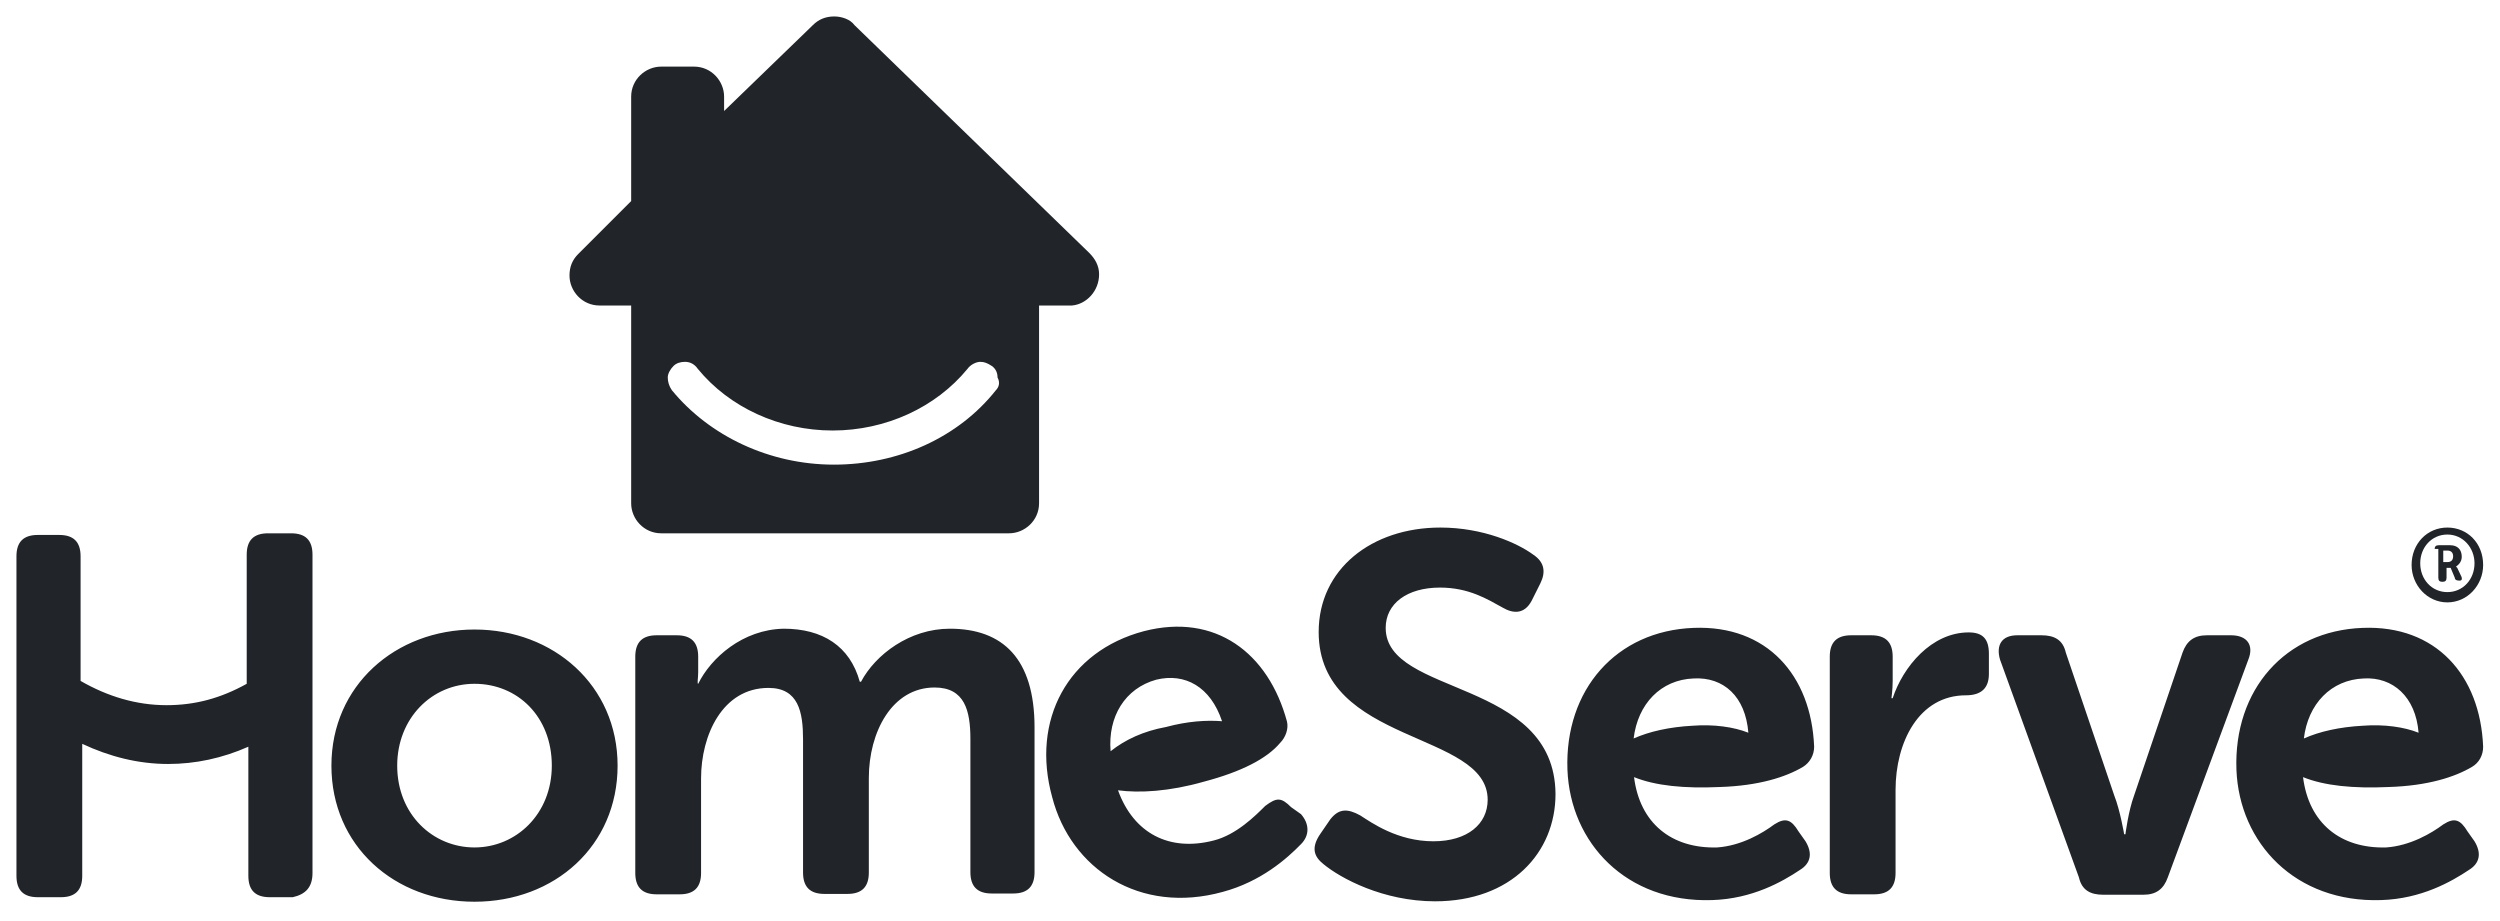 <svg width="608" height="224" viewBox="0 0 608 224" fill="none" xmlns="http://www.w3.org/2000/svg">
<g filter="url(#filter0_d)">
<path d="M169.8 162.3C169.5 162.3 169.8 160.9 169.8 159.5V155.7C169.8 152.2 168.1 150.5 164.6 150.5H159.7C156.2 150.5 154.5 152.2 154.5 155.7V208.3C154.5 211.8 156.2 213.5 159.7 213.5H165.3C168.8 213.5 170.5 211.8 170.5 208.3V185.3C170.5 174.8 175.7 163.3 186.9 163.3C194.2 163.3 195.3 169.2 195.3 175.8V208.2C195.3 211.7 197 213.4 200.5 213.4H206.1C209.6 213.4 211.3 211.7 211.3 208.2V185.2C211.3 174.1 216.9 163.2 227.3 163.2C234.6 163.2 236 168.8 236 175.7V208.1C236 211.6 237.7 213.3 241.2 213.3H246.4C249.9 213.3 251.6 211.6 251.6 208.1V172.9C251.6 156.2 243.9 148.9 231 148.9C221.2 148.9 212.9 155.2 209.4 161.8H209.1C206.7 153.1 200 148.9 190.6 148.9C180.6 149.1 172.9 156 169.8 162.3ZM76 208.3V130.9C76 127.4 74.3 125.7 70.8 125.7H65.2C61.7 125.7 60 127.4 60 130.9V162.3C53.7 165.8 47.5 167.5 40.5 167.5C33.2 167.5 26.2 165.4 19.6 161.6V131.3C19.6 127.8 17.9 126.1 14.4 126.1H9.2C5.7 126.1 4 127.8 4 131.3V209C4 212.5 5.7 214.2 9.2 214.2H14.8C18.3 214.2 20 212.5 20 209V176.9C26.6 180 33.6 181.8 40.9 181.8C47.5 181.8 54.1 180.4 60.4 177.6V209C60.4 212.5 62.1 214.2 65.6 214.2H71.2C74.3 213.5 76 211.8 76 208.3ZM134.2 182.2C134.2 194 125.5 202.1 115.4 202.1C105.3 202.1 96.6 194.1 96.6 182.2C96.6 170.7 105 162.3 115.4 162.3C125.9 162.3 134.2 170.3 134.2 182.2ZM115.4 149.1C96.2 149.1 80.6 162.7 80.6 182.2C80.6 201.7 95.9 215.3 115.4 215.3C134.9 215.3 150.2 201.7 150.2 182.2C150.2 162.7 134.6 149.1 115.4 149.1ZM242.2 90.9C233.1 102.4 218.5 109 202.8 109C187.1 109 172.5 102 163.4 90.9C162.7 89.9 162.4 88.8 162.4 87.8C162.4 86.8 163.1 85.7 163.8 85C164.5 84.3 165.5 84 166.6 84C168 84 169 84.7 169.7 85.7C177.4 95.1 189.6 100.7 202.5 100.7C215.4 100.7 227.6 95.1 235.3 85.7C236 84.7 237.4 84 238.4 84C239.4 84 240.1 84.3 241.2 85C242.2 85.7 242.6 86.7 242.6 87.8C243.3 89.1 242.9 90.2 242.2 90.9ZM267.3 62.7C267.3 60.6 266.3 58.9 264.9 57.5L207.8 2.1C206.8 0.7 204.7 0 202.9 0C200.8 0 199.1 0.7 197.7 2.1L176.1 23V19.5C176.1 15.7 173 12.2 168.8 12.2H160.8C157 12.2 153.5 15.3 153.5 19.5V44.9L140.6 57.8C139.2 59.2 138.5 60.9 138.5 63C138.5 66.8 141.6 70.3 145.8 70.3H153.5V118.4C153.5 122.2 156.6 125.7 160.8 125.7H198.4H245.4C249.2 125.7 252.7 122.6 252.7 118.4V70.3H260.7C264.2 70 267.3 66.8 267.3 62.7ZM270.1 178.7C269.4 170.3 273.6 163.4 281.2 161.3C288.2 159.6 294.4 163 297.2 171.4C293.4 171.1 288.8 171.4 283.6 172.8C278.1 173.8 273.6 175.9 270.1 178.7ZM316.4 201.3C318.5 199.2 318.5 196.4 316.4 194L314 192.3C311.6 189.9 310.5 189.9 307.7 192C305.3 194.4 300.7 199 295.2 200.4C284.4 203.2 275.7 198.7 271.9 188.2C277.1 188.9 284.4 188.5 292.8 186.1C301.9 183.7 308.1 180.5 311.3 176.7C312.7 175.3 313.4 173.2 313 171.5C308.5 154.8 295.6 145 278.2 149.5C259.7 154.4 250.7 171.1 255.9 189.9C260.4 207.3 277.2 218.5 297.4 212.9C306.7 210.4 313 204.8 316.4 201.3ZM337 148.7C337 142.8 342.2 138.9 350.2 138.9C357.2 138.9 361.7 141.7 365.5 143.8C367.9 145.2 370.7 145.5 372.5 142.1L374.6 137.9C376 135.1 375.6 132.7 372.9 130.9C369.1 128.1 360.7 124.3 350.3 124.3C333.6 124.3 320.7 134.4 320.7 149.7C320.7 177.2 361.8 173.7 361.8 190.5C361.8 196.4 356.9 200.6 348.6 200.6C339.9 200.6 333.6 196.1 330.8 194.3C327.7 192.6 325.6 192.6 323.5 195.3L321.1 198.8C318.7 202.3 319.7 204.4 321.8 206.1C326 209.6 336.4 215.2 349 215.2C367.5 215.2 378.3 203.4 378.3 189.1C378.1 160.9 337 165.4 337 148.7ZM425.2 174.2C421.7 172.8 416.8 172.1 411.6 172.5C406 172.8 401.1 173.9 397.3 175.6C398.3 167.2 403.9 161.3 411.9 161C419.2 160.6 424.5 165.4 425.2 174.2ZM441.2 177.6C440.5 160.2 429.7 148 411.9 148.7C393.1 149.4 380.5 163.7 381.2 183.2C381.9 201 395.5 215.6 416.4 214.9C426.2 214.6 433.5 210.4 437.7 207.6C440.5 205.9 440.8 203.4 439.1 200.6L437.4 198.2C435.7 195.4 434.3 194.7 431.5 196.5C428.7 198.6 423.5 201.7 417.6 202.1C406.5 202.4 398.8 196.2 397.4 185C402.6 187.1 409.6 187.8 418.3 187.4C427.7 187.1 434.3 185 438.5 182.5C440.1 181.5 441.2 179.7 441.2 177.6ZM483.7 159.9V155C483.7 151.5 482.3 149.8 478.8 149.8C469.7 149.8 462.8 158.2 460.3 165.8H460C460 165.8 460.3 163.7 460.3 161.6V155.7C460.3 152.2 458.6 150.5 455.1 150.5H450.2C446.7 150.5 445 152.2 445 155.7V208.3C445 211.8 446.7 213.5 450.2 213.5H455.8C459.3 213.5 461 211.8 461 208.3V188.1C461 176.6 466.6 165.1 478.1 165.1C481.9 165.1 483.7 163.3 483.7 159.9ZM546.8 156.4C548.2 152.9 546.5 150.5 542.6 150.5H536.7C533.6 150.5 531.8 151.9 530.8 154.7L519 189.5C517.6 193.3 516.9 198.9 516.9 198.9H516.6C516.6 198.9 515.6 193 514.2 189.5L502.4 154.7C501.7 151.6 499.6 150.5 496.5 150.5H490.6C486.8 150.5 485.4 152.9 486.4 156.4L505.6 209.4C506.3 212.5 508.4 213.6 511.5 213.6H521.3C524.4 213.6 526.2 212.2 527.2 209.4L546.8 156.4ZM588.2 174.2C584.7 172.8 579.8 172.1 574.6 172.5C569 172.8 564.1 173.9 560.3 175.6C561.3 167.2 566.9 161.3 574.9 161C581.9 160.6 587.5 165.4 588.2 174.2ZM603.9 177.6C603.2 160.2 592.4 148 574.6 148.7C555.8 149.4 543.2 163.7 543.9 183.2C544.6 201 558.2 215.6 579.1 214.9C588.9 214.6 596.2 210.4 600.4 207.6C603.2 205.9 603.5 203.4 601.8 200.6L600.1 198.2C598.4 195.4 597 194.7 594.2 196.5C591.4 198.6 586.2 201.7 580.3 202.1C569.2 202.4 561.5 196.2 560.1 185C565.3 187.1 572.3 187.8 581 187.4C590.4 187.1 597 185 601.2 182.5C602.9 181.5 603.9 179.7 603.9 177.6Z" fill="#212529"/>
<path d="M595.2 124.3C600.1 124.3 603.9 128.1 603.9 133.4C603.9 138.3 600.1 142.5 595.2 142.5C590.3 142.5 586.5 138.3 586.5 133.4C586.5 128.2 590.3 124.3 595.2 124.3ZM595.2 140C599 140 601.8 136.9 601.8 133C601.8 129.2 599 126 595.2 126C591.4 126 588.6 129.1 588.6 133C588.6 136.9 591.4 140 595.2 140ZM592.1 129.6C592.1 128.9 592.4 128.6 593.1 128.6H595.9C597.6 128.6 598.7 129.6 598.7 131.4C598.7 132.8 597.7 133.5 597.3 133.8C597.3 133.8 597.3 133.8 597.6 134.1L598.6 136.2C598.9 136.9 598.6 137.2 598.3 137.2H598C597.3 137.2 597 136.9 597 136.5L596 134.1H595V136.5C595 137.2 594.7 137.5 594 137.5C593.3 137.5 593 137.2 593 136.5V129.5H592.1V129.6ZM595.2 132.7C595.9 132.7 596.6 132.4 596.6 131.3C596.6 130.6 596.3 129.9 595.2 129.9H594.2V132.7C594.1 132.7 595.2 132.7 595.2 132.7Z" fill="#212529"/>
</g>
<defs>
<filter id="filter0_d" x="0" y="0" width="607.9" height="223.3" filterUnits="userSpaceOnUse" color-interpolation-filters="sRGB">
<feFlood flood-opacity="0" result="BackgroundImageFix"/>
<feColorMatrix in="SourceAlpha" type="matrix" values="0 0 0 0 0 0 0 0 0 0 0 0 0 0 0 0 0 0 127 0"/>
<feOffset dy="4"/>
<feGaussianBlur stdDeviation="2"/>
<feColorMatrix type="matrix" values="0 0 0 0 0 0 0 0 0 0 0 0 0 0 0 0 0 0 0.25 0"/>
<feBlend mode="normal" in2="BackgroundImageFix" result="effect1_dropShadow"/>
<feBlend mode="normal" in="SourceGraphic" in2="effect1_dropShadow" result="shape"/>
</filter>
</defs>
</svg>
